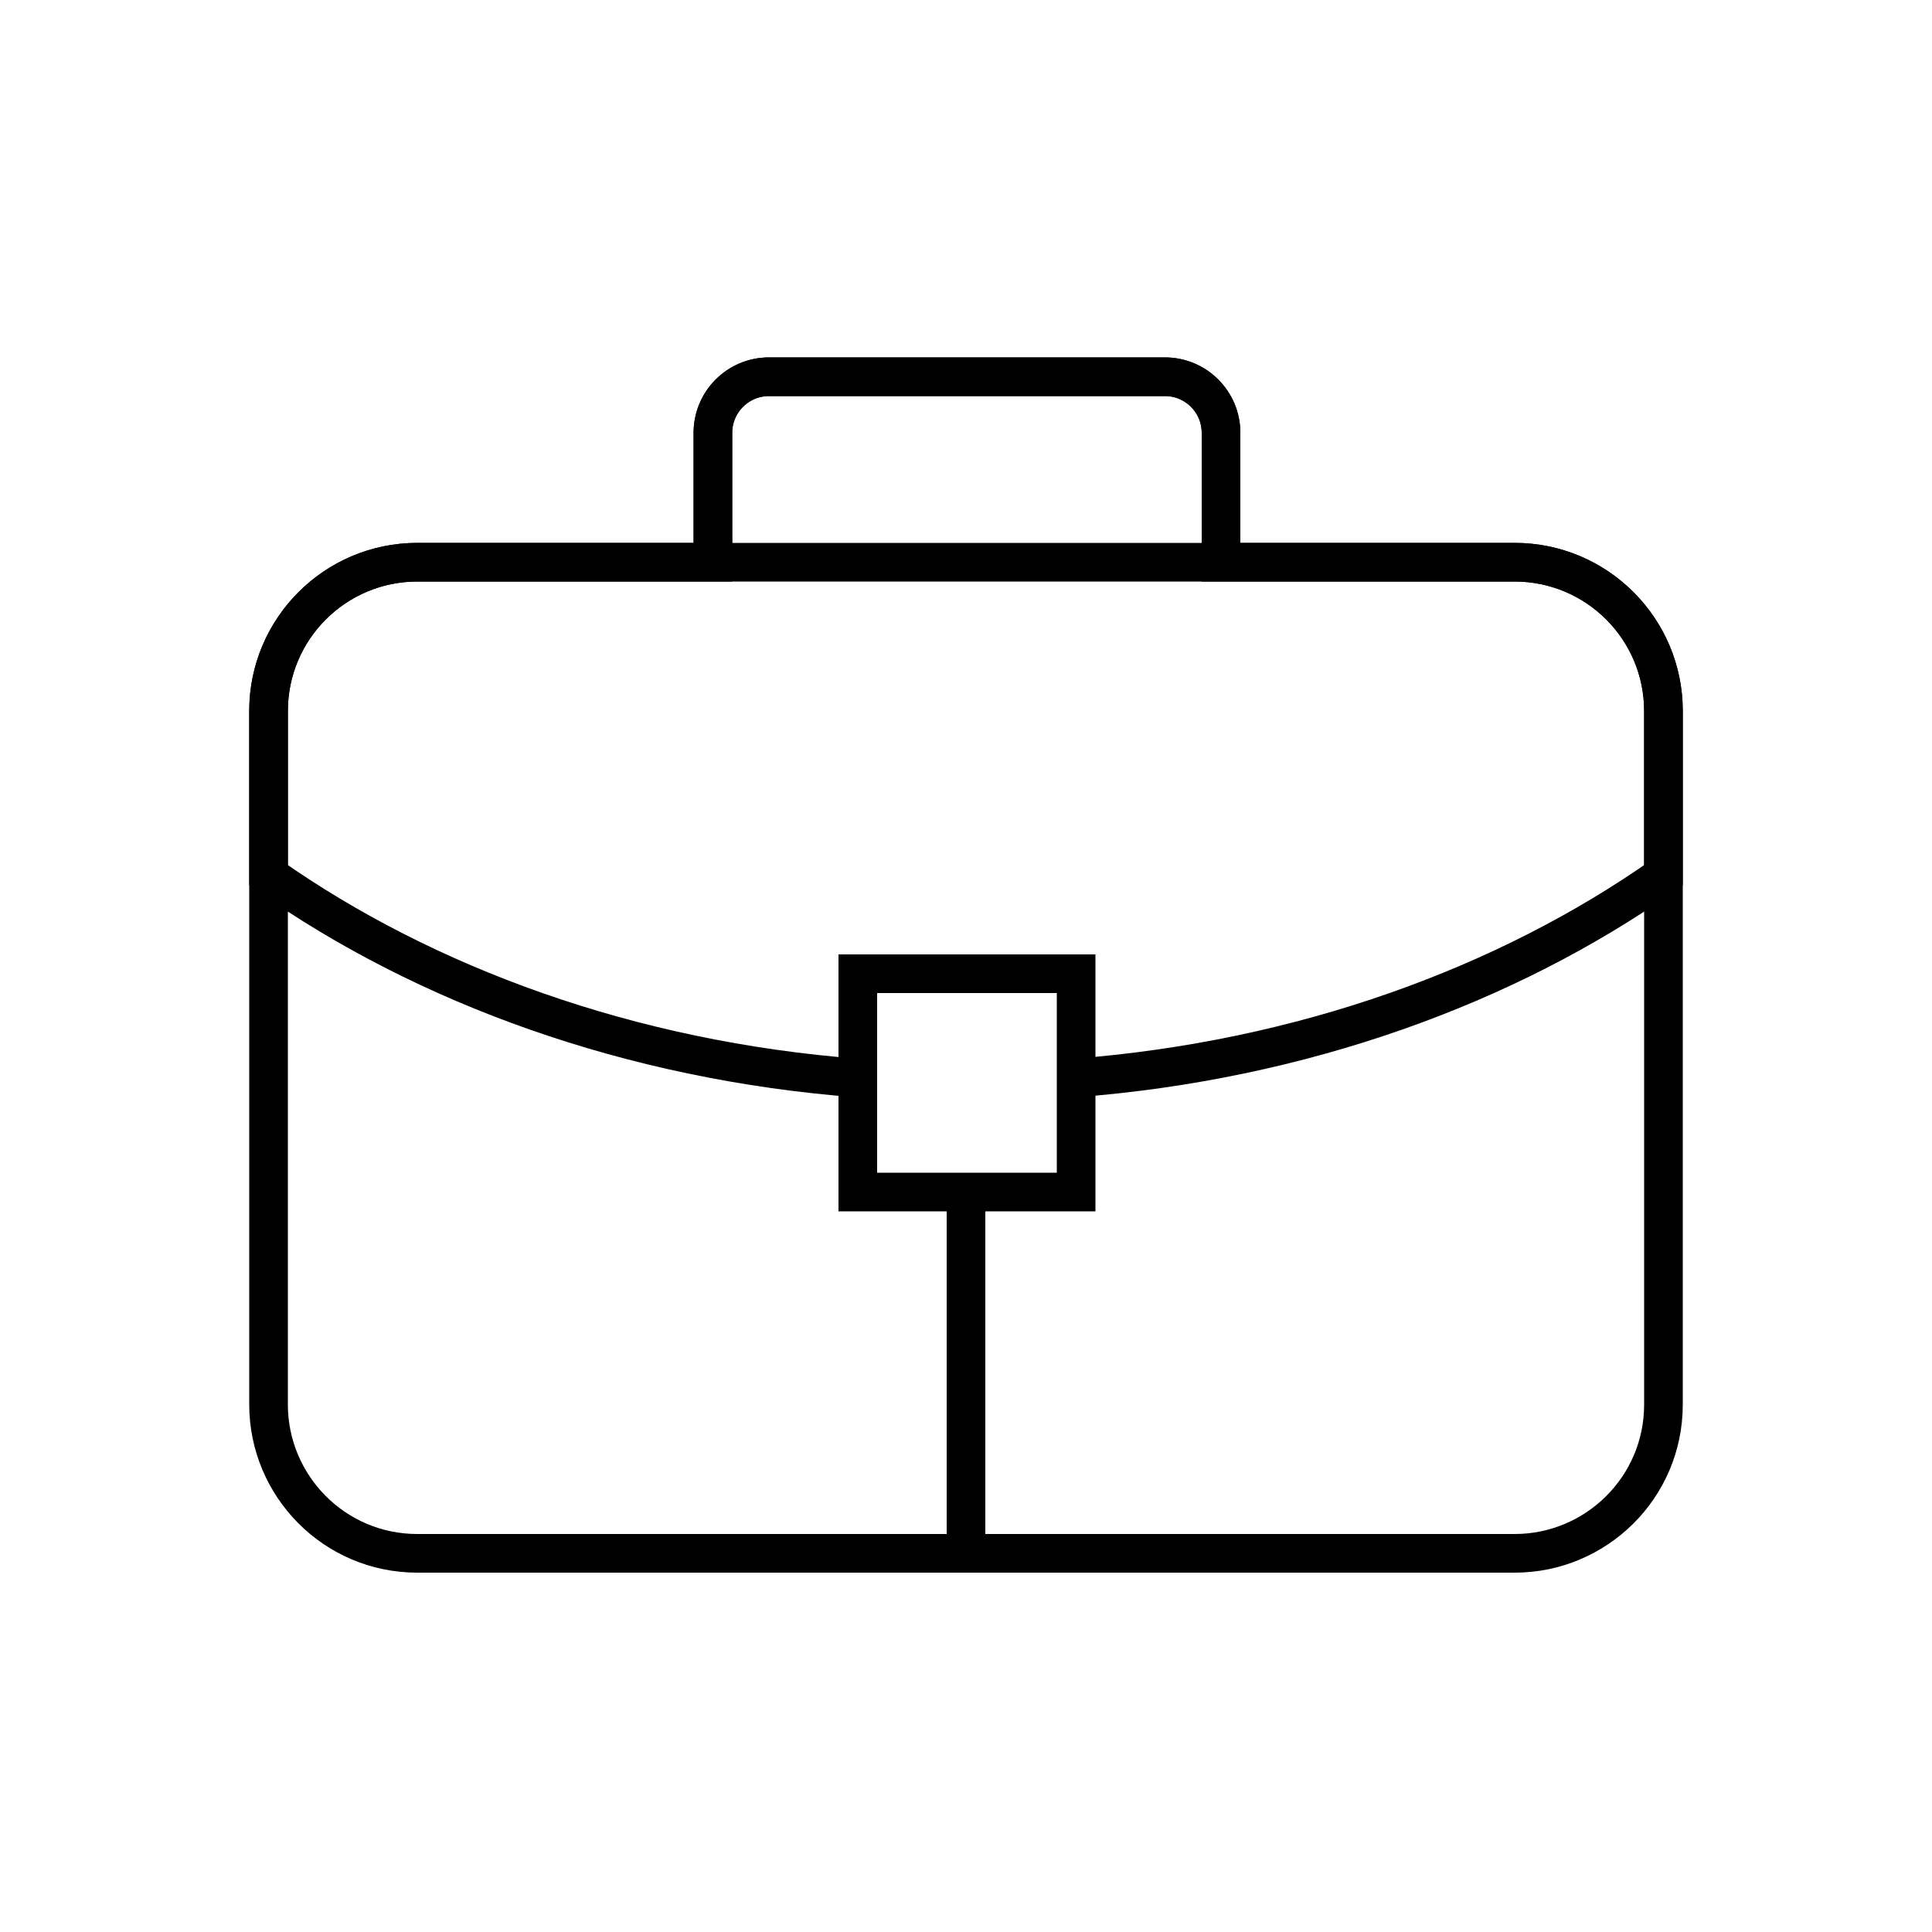 <?xml version="1.0" encoding="utf-8"?>
<!-- Generator: Adobe Illustrator 22.0.0, SVG Export Plug-In . SVG Version: 6.00 Build 0)  -->
<svg version="1.1" id="Layer_1" xmlns="http://www.w3.org/2000/svg" xmlns:xlink="http://www.w3.org/1999/xlink" x="0px" y="0px"
	 viewBox="0 0 100 100" style="enable-background:new 0 0 100 100;" xml:space="preserve">
<style type="text/css">
	.st0{fill:none;stroke:#000000;stroke-width:2;stroke-miterlimit:10;}
	.st1{fill:none;}
	.st2{fill:none;stroke:#000000;stroke-width:2;stroke-linecap:round;stroke-miterlimit:10;stroke-dasharray:7;}
	.st3{fill:none;stroke:#000000;stroke-width:2;stroke-linecap:round;stroke-miterlimit:10;}
	.st4{fill:none;stroke:#000000;stroke-width:2;stroke-linecap:round;stroke-linejoin:round;stroke-miterlimit:10;}
	.st5{fill:none;stroke:#000000;stroke-width:2;stroke-linecap:square;stroke-miterlimit:10;}
	.st6{fill:none;stroke:#000000;stroke-width:2;stroke-miterlimit:10;stroke-dasharray:5.364,5.364;}
</style>
<g>
	<path class="st0" d="M86.1,36.8v35.9c0,4.3-3.5,7.7-7.7,7.7H21.6c-4.3,0-7.7-3.5-7.7-7.7V36.8c0-4.3,3.5-7.7,7.7-7.7h56.8
		C82.7,29.1,86.1,32.6,86.1,36.8z"/>
	<path class="st0" d="M63.2,29.1v-6.7c0-1.6-1.3-2.9-2.9-2.9H39.8c-1.6,0-2.9,1.3-2.9,2.9v6.7"/>
	<path class="st0" d="M55.6,55.8c11.8-0.9,22.4-4.8,30.5-10.5v-8.5c0-4.3-3.5-7.7-7.7-7.7H63.2v-6.7c0-1.6-1.3-2.9-2.9-2.9H39.8
		c-1.6,0-2.9,1.3-2.9,2.9v6.7H21.6c-4.3,0-7.7,3.5-7.7,7.7v8.5c8.1,5.7,18.7,9.6,30.5,10.5"/>
	<rect x="44.4" y="50.4" class="st0" width="11.3" height="11.3"/>
	<line class="st0" x1="50" y1="61.7" x2="50" y2="80.5"/>
</g>
</svg>
